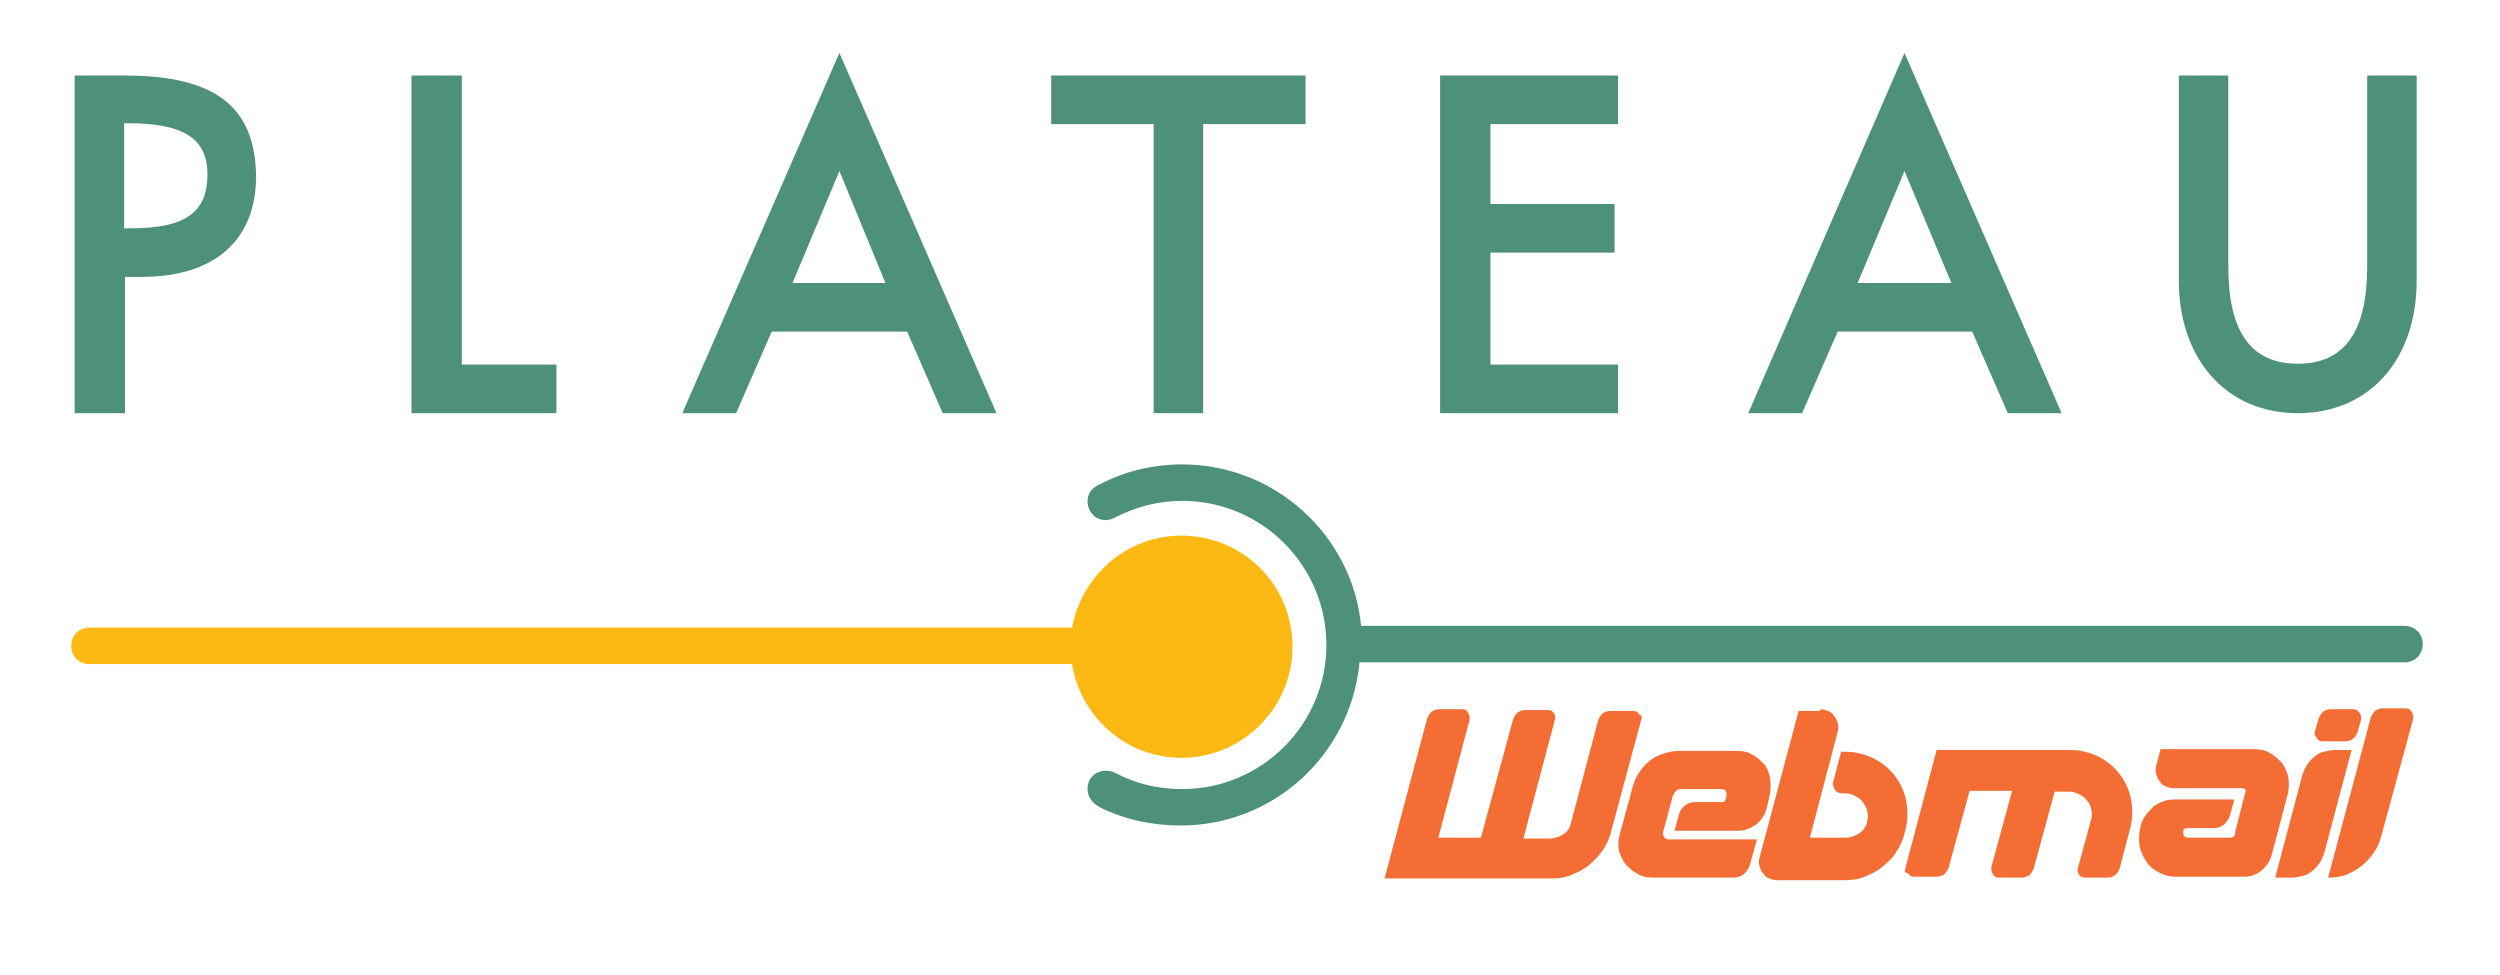 <?xml version="1.0" encoding="utf-8"?>
<!-- Generator: Adobe Illustrator 27.2.0, SVG Export Plug-In . SVG Version: 6.00 Build 0)  -->
<svg version="1.1" xmlns="http://www.w3.org/2000/svg" xmlns:xlink="http://www.w3.org/1999/xlink" x="0px" y="0px"
	 viewBox="0 0 288 112.3" style="enable-background:new 0 0 288 112.3;" xml:space="preserve">
<style type="text/css">
	.st0{fill:#FDB913;}
	.st1{fill:#4E917A;}
	.st2{display:none;}
	.st3{display:inline;}
	.st4{fill:#F36D32;}
	.st5{fill:#F36D34;}
</style>
<g id="White_x2F_Color">
</g>
<g id="White">
</g>
<g id="B_x26_W">
</g>
<g id="Color">
	<g>
		<path class="st0" d="M10.3,72.3c-1.2,0-2.1,0.9-2.1,2.1c0,1.2,0.9,2.1,2.1,2.1h113.2c1,6.1,6.2,10.8,12.6,10.8
			c7,0,12.8-5.7,12.8-12.8c0-7.1-5.7-12.8-12.8-12.8c-6.3,0-11.5,4.6-12.6,10.6L10.3,72.3"/>
		<g>
			<path class="st1" d="M14.4,8.7H8.6v38.9h5.8V31.9h1.9c8.4,0,13.2-4.2,13.2-11.6C29.4,12.3,24.8,8.7,14.4,8.7z M23.9,20.1
				c0,4.4-2.6,6.2-8.8,6.2h-0.8V14.2h0.5C21.2,14.2,23.9,16,23.9,20.1z"/>
			<polygon class="st1" points="53.2,8.7 47.4,8.7 47.4,47.6 64.1,47.6 64.1,42 53.2,42 			"/>
			<path class="st1" d="M78.6,47.6h6.2l4.1-9.4h15.6l4.1,9.4h6.2L96.7,6.1L78.6,47.6z M102,32.6H91.3l5.4-12.9L102,32.6z"/>
			<polygon class="st1" points="121.1,14.3 132.9,14.3 132.9,47.6 138.6,47.6 138.6,14.3 150.4,14.3 150.4,8.7 121.1,8.7 			"/>
			<polygon class="st1" points="165.9,47.6 186.4,47.6 186.4,42 171.7,42 171.7,29.1 186,29.1 186,23.5 171.7,23.5 171.7,14.3 
				186.4,14.3 186.4,8.7 165.9,8.7 			"/>
			<path class="st1" d="M201.4,47.6h6.2l4.1-9.4h15.5l4.1,9.4h6.2L219.4,6.1L201.4,47.6z M219.4,19.7l5.4,12.9h-10.8L219.4,19.7z"/>
			<path class="st1" d="M272.7,8.7v22c0,7.5-2.6,11.2-8,11.2c-5.4,0-8-3.7-8-11.2v-22H251v23.6c0,9.1,5.5,15.3,13.7,15.3
				c8.2,0,13.7-6.1,13.7-15.3V8.7H272.7z"/>
		</g>
		<path class="st1" d="M156.6,76.5c-1.1,10.5-9.9,18.6-20.6,18.6c-3.3,0-6.5-0.7-9.3-2.1l-0.3-0.2c-1-0.6-1.4-1.8-0.9-2.9
			c0.5-1,1.8-1.4,2.9-0.9l0.2,0.1c2.3,1.2,4.8,1.8,7.6,1.8c9.1,0,16.6-7.4,16.6-16.6c0-9.1-7.4-16.6-16.6-16.6
			c-2.8,0-5.4,0.7-7.7,1.9l-0.2,0.1c-1.1,0.5-2.3,0.1-2.8-1c-0.5-1.1-0.1-2.3,1-2.8l0.2-0.1c2.8-1.5,6.1-2.3,9.5-2.3
			c10.7,0,19.6,8.2,20.6,18.6h120.2c1.2,0,2.1,0.9,2.1,2.1c0,1.2-0.9,2.1-2.1,2.1H156.6"/>
	</g>
</g>
<g id="Layer_5" class="st2">
	<g class="st3">
		<g>
			<g>
				<path class="st4" d="M170.7,87.2h7l-1.1,4.1c-0.2,0.6-0.5,1-0.9,1.4c-0.5,0.3-1,0.5-1.6,0.5h-3.2c-0.7,0-1.4,0.2-2,0.6
					c-0.6,0.4-1,1-1.2,1.8c-0.1,0.6-0.2,1.1,0,1.6c0.1,0.5,0.3,0.9,0.6,1.3c0.3,0.4,0.7,0.7,1.1,0.9c0.5,0.2,0.9,0.3,1.5,0.3h2
					c0.4,0,0.7,0.1,0.9,0.4c0.2,0.3,0.3,0.6,0.2,1l-1.2,4.6h-2.2c-1.5,0-2.8-0.3-4.1-1c-1.2-0.6-2.3-1.5-3.1-2.6
					c-0.8-1.1-1.4-2.3-1.7-3.6c-0.3-1.4-0.3-2.8,0.1-4.2l0.1-0.5c0.3-1,0.7-1.9,1.2-2.7c0.6-0.8,1.2-1.5,2-2.1s1.6-1,2.6-1.4
					C168.7,87.4,169.7,87.2,170.7,87.2z"/>
				<path class="st4" d="M174.2,105.7l6.1-22.7c0.2-0.6,0.5-1,0.9-1.4c0.5-0.3,1-0.5,1.6-0.5h6.4c1.5,0,2.8,0.3,4.1,1
					c1.2,0.6,2.3,1.5,3.1,2.6c0.8,1.1,1.4,2.3,1.7,3.6c0.3,1.4,0.3,2.8-0.1,4.2l-0.1,0.5c-0.3,1-0.7,1.9-1.2,2.7
					c-0.6,0.8-1.2,1.5-2,2.1c-0.8,0.6-1.6,1.1-2.6,1.4c-0.9,0.3-1.9,0.5-3,0.5h-5.6l1.1-4.2c0.2-0.6,0.5-1,0.9-1.4
					c0.5-0.3,1-0.5,1.6-0.5h1.8c0.7,0,1.4-0.2,2-0.7c0.6-0.5,1-1,1.2-1.8c0.1-0.5,0.2-1,0-1.5c-0.1-0.5-0.3-0.9-0.6-1.3
					c-0.3-0.4-0.7-0.7-1.1-0.9c-0.5-0.2-0.9-0.4-1.5-0.4h-3.4l-4.5,16.7c-0.2,0.6-0.5,1-0.9,1.4c-0.5,0.3-1,0.5-1.5,0.5H174.2z"/>
				<path class="st4" d="M212.6,93.6l0.1-0.3c0-0.2,0-0.3-0.1-0.4c-0.1-0.1-0.2-0.2-0.4-0.2h-10c-0.4,0-0.8-0.1-1.2-0.3
					c-0.3-0.2-0.6-0.4-0.9-0.7c-0.2-0.3-0.4-0.6-0.5-1c-0.1-0.4-0.1-0.8,0-1.2l0.6-2.3h13.5c0.8,0,1.6,0.2,2.3,0.6
					c0.7,0.4,1.3,0.9,1.7,1.4c0.5,0.6,0.8,1.3,1,2c0.2,0.8,0.2,1.6,0,2.4l-2.4,9c-0.2,0.9-0.7,1.7-1.5,2.2c-0.7,0.6-1.6,0.9-2.6,0.9
					l-10,0c-0.9,0-1.7-0.2-2.4-0.6c-0.7-0.4-1.3-0.9-1.8-1.5c-0.5-0.6-0.8-1.3-1-2.2c-0.2-0.8-0.2-1.6,0.1-2.5l0.1-0.5
					c0.1-0.6,0.4-1.1,0.7-1.6c0.3-0.5,0.7-0.9,1.2-1.3c0.5-0.3,1-0.6,1.5-0.8c0.6-0.2,1.1-0.3,1.8-0.3h8.4l-0.6,2.3
					c-0.2,0.6-0.5,1-0.9,1.4c-0.5,0.3-1,0.5-1.5,0.5h-3.8c-0.3,0-0.6,0.2-0.7,0.5c-0.1,0.2,0,0.4,0.1,0.6c0.1,0.2,0.3,0.3,0.6,0.3
					h6.1c0.2,0,0.4-0.1,0.6-0.2c0.2-0.1,0.3-0.3,0.3-0.5l0.1-0.2L212.6,93.6z"/>
				<path class="st4" d="M230.5,87.2c1.5,0,2.9,0.3,4.1,1s2.3,1.5,3.1,2.6c0.8,1.1,1.4,2.3,1.7,3.7c0.3,1.4,0.3,2.8-0.1,4.2
					l-1.5,5.8c-0.1,0.4-0.3,0.7-0.7,1c-0.3,0.2-0.7,0.4-1.1,0.4h-3.3c-0.4,0-0.7-0.1-0.9-0.4c-0.2-0.3-0.3-0.6-0.2-1l1.8-7
					c0.1-0.5,0.2-1,0-1.5c-0.1-0.5-0.3-0.9-0.6-1.3c-0.3-0.4-0.7-0.7-1.1-0.9c-0.5-0.2-0.9-0.4-1.5-0.4h-3.4l-3,11.2
					c-0.1,0.4-0.3,0.7-0.7,1s-0.7,0.4-1.2,0.4h-3.3c-0.4,0-0.7-0.1-0.9-0.4c-0.2-0.3-0.3-0.6-0.2-1l4.6-17.1H230.5z"/>
				<path class="st4" d="M248.6,93.1c-0.2,0.2-0.4,0.4-0.5,0.8l-1.4,5.2c-0.1,0.3,0,0.6,0.2,0.8c0.2,0.2,0.4,0.4,0.7,0.4h12.7
					l-1,3.7c-0.2,0.6-0.5,1-0.9,1.4c-0.5,0.3-1,0.5-1.5,0.5h-11.6c-0.8,0-1.6-0.2-2.3-0.5c-0.7-0.4-1.3-0.8-1.7-1.4
					c-0.5-0.6-0.8-1.3-1-2.1c-0.2-0.8-0.1-1.6,0.1-2.4l1.9-7c0.2-0.8,0.5-1.5,1-2.1c0.4-0.6,0.9-1.2,1.5-1.6c0.6-0.5,1.2-0.8,2-1.1
					c0.7-0.3,1.5-0.4,2.3-0.4h8.2c0.8,0,1.6,0.2,2.3,0.6c0.7,0.4,1.3,0.9,1.7,1.4c0.5,0.6,0.8,1.3,0.9,2.1c0.2,0.8,0.1,1.6-0.1,2.4
					l-0.6,2.1c-0.2,0.9-0.7,1.7-1.5,2.2c-0.7,0.6-1.6,0.8-2.5,0.8h-9.3l0.6-2.3c0.1-0.6,0.4-1,0.9-1.4c0.5-0.3,1-0.5,1.6-0.5h3.8
					c0.3,0,0.6-0.2,0.7-0.5l0.1-0.5c0.1-0.2,0-0.4-0.1-0.6c-0.1-0.2-0.3-0.3-0.6-0.3h-5.7C249.1,92.8,248.9,92.9,248.6,93.1z"/>
				<path class="st4" d="M260.3,105.7l6.2-23.2c0.1-0.4,0.3-0.7,0.7-1c0.3-0.3,0.7-0.4,1.2-0.4h3.3c0.4,0,0.7,0.1,0.9,0.4
					c0.2,0.3,0.3,0.6,0.2,1l-4.6,17.1c-0.2,0.9-0.6,1.7-1.1,2.5c-0.5,0.7-1.1,1.4-1.8,1.9c-0.7,0.5-1.5,0.9-2.3,1.2
					C262.1,105.6,261.2,105.7,260.3,105.7z"/>
			</g>
		</g>
		<g>
			<path class="st4" d="M273.8,83.3c0-0.4,0.1-0.7,0.3-1.1c0.2-0.3,0.4-0.6,0.8-0.8c0.3-0.2,0.7-0.3,1.1-0.3c0.4,0,0.7,0.1,1.1,0.3
				c0.3,0.2,0.6,0.4,0.8,0.8c0.2,0.3,0.3,0.7,0.3,1.1c0,0.4-0.1,0.7-0.3,1c-0.2,0.3-0.4,0.6-0.8,0.8c-0.3,0.2-0.7,0.3-1.1,0.3
				c-0.4,0-0.7-0.1-1.1-0.3c-0.3-0.2-0.6-0.5-0.8-0.8C273.9,84,273.8,83.7,273.8,83.3z M274.1,83.3c0,0.3,0.1,0.6,0.2,0.9
				c0.2,0.3,0.4,0.5,0.7,0.7c0.3,0.2,0.6,0.2,0.9,0.2c0.3,0,0.6-0.1,0.9-0.2c0.3-0.2,0.5-0.4,0.7-0.7c0.2-0.3,0.2-0.6,0.2-0.9
				c0-0.3-0.1-0.6-0.2-0.9c-0.2-0.3-0.4-0.5-0.7-0.7c-0.3-0.2-0.6-0.2-0.9-0.2c-0.3,0-0.6,0.1-0.9,0.2c-0.3,0.2-0.5,0.4-0.7,0.7
				C274.2,82.7,274.1,83,274.1,83.3z M276.8,82.8c0,0.2,0,0.3-0.1,0.4c-0.1,0.1-0.2,0.2-0.3,0.3l0.7,1.1h-0.5l-0.6-1h-0.4v1h-0.4V82
				h0.7c0.3,0,0.5,0.1,0.7,0.2C276.7,82.3,276.8,82.5,276.8,82.8z M275.6,83.2h0.3c0.2,0,0.3,0,0.4-0.1c0.1-0.1,0.1-0.2,0.1-0.3
				c0-0.1,0-0.2-0.1-0.3c-0.1-0.1-0.2-0.1-0.4-0.1h-0.3V83.2z"/>
		</g>
	</g>
</g>
<g id="Layer_6">
	<g>
		<path class="st5" d="M189.1,82.8l-3.5,13c-0.2,0.8-0.5,1.5-1,2.2s-1,1.2-1.6,1.7c-0.6,0.5-1.3,0.8-2,1.1c-0.7,0.3-1.5,0.4-2.3,0.4
			h-19.2l4.9-18.4c0.1-0.3,0.3-0.6,0.5-0.8c0.3-0.2,0.6-0.3,0.9-0.3h2.6c0.3,0,0.6,0.1,0.7,0.4c0.2,0.2,0.2,0.5,0.2,0.8l-3.6,13.6
			h4.9l3.7-13.6c0.1-0.3,0.3-0.6,0.5-0.8c0.3-0.2,0.6-0.3,0.9-0.3h2.6c0.3,0,0.6,0.1,0.7,0.4c0.2,0.2,0.2,0.5,0.1,0.8l-3.6,13.6h3
			c0.6,0,1.1-0.2,1.6-0.5c0.5-0.3,0.8-0.8,0.9-1.4l3.1-11.7c0.1-0.3,0.3-0.6,0.5-0.8c0.3-0.2,0.6-0.3,0.9-0.3h2.6
			c0.3,0,0.6,0.1,0.7,0.4C189.1,82.3,189.1,82.5,189.1,82.8z"/>
		<path class="st5" d="M193.1,91.1c-0.2,0.2-0.3,0.4-0.4,0.6l-1.1,4.1c-0.1,0.2,0,0.4,0.1,0.6c0.1,0.2,0.3,0.3,0.6,0.3h10.1
			l-0.8,2.9c-0.1,0.4-0.4,0.8-0.7,1.1c-0.4,0.3-0.8,0.4-1.2,0.4h-9.2c-0.7,0-1.3-0.1-1.8-0.4c-0.6-0.3-1-0.7-1.4-1.1
			c-0.4-0.5-0.6-1-0.8-1.6c-0.1-0.6-0.1-1.2,0.1-1.9l1.5-5.5c0.2-0.6,0.4-1.2,0.8-1.7c0.3-0.5,0.7-0.9,1.2-1.3
			c0.5-0.4,1-0.6,1.6-0.8c0.6-0.2,1.2-0.3,1.8-0.3h6.5c0.7,0,1.3,0.1,1.8,0.4c0.6,0.3,1,0.7,1.4,1.1c0.4,0.5,0.6,1,0.7,1.6
			c0.1,0.6,0.1,1.2,0,1.9l-0.4,1.7c-0.2,0.7-0.6,1.3-1.2,1.8c-0.6,0.4-1.3,0.7-2,0.7h-7.4l0.5-1.8c0.1-0.4,0.3-0.8,0.7-1.1
			c0.4-0.3,0.8-0.4,1.2-0.4h3c0.3,0,0.5-0.1,0.5-0.4l0.1-0.4c0-0.2,0-0.3-0.1-0.5c-0.1-0.1-0.3-0.2-0.4-0.2h-4.5
			C193.5,90.9,193.3,90.9,193.1,91.1z"/>
		<path class="st5" d="M209.7,81.7c0.3,0,0.6,0.1,0.9,0.2c0.3,0.1,0.5,0.3,0.7,0.6c0.2,0.2,0.3,0.5,0.4,0.8c0.1,0.3,0.1,0.6,0,1
			l-3.2,12.2h4.1c0.6,0,1.1-0.2,1.6-0.5c0.5-0.4,0.8-0.8,0.9-1.4c0.1-0.4,0.1-0.8,0-1.2c-0.1-0.4-0.3-0.7-0.5-1
			c-0.2-0.3-0.5-0.5-0.9-0.7c-0.3-0.2-0.7-0.3-1.2-0.3h-0.2c-0.4,0-0.7-0.1-0.9-0.4c-0.2-0.3-0.3-0.6-0.2-1l0.9-3.4h0.5
			c1.2,0,2.3,0.3,3.3,0.8c1,0.5,1.8,1.2,2.4,2c0.6,0.8,1.1,1.8,1.3,2.9c0.2,1.1,0.2,2.2-0.1,3.3l-0.1,0.4c-0.2,0.8-0.5,1.5-1,2.2
			c-0.4,0.7-1,1.2-1.6,1.7c-0.6,0.5-1.3,0.8-2,1.1c-0.7,0.3-1.5,0.4-2.3,0.4h-7.8c-0.3,0-0.6-0.1-0.9-0.2c-0.3-0.1-0.5-0.3-0.7-0.6
			c-0.2-0.2-0.3-0.5-0.4-0.8c-0.1-0.3-0.1-0.6,0-1l4.5-16.9H209.7z"/>
		<path class="st5" d="M219.5,100l3.6-13.6h15.4c1.2,0,2.3,0.3,3.3,0.8c1,0.5,1.8,1.2,2.4,2c0.6,0.8,1.1,1.8,1.3,2.9
			c0.2,1.1,0.2,2.2-0.1,3.3l-1.2,4.6c-0.1,0.3-0.3,0.6-0.5,0.8c-0.3,0.2-0.6,0.3-0.9,0.3h-2.6c-0.3,0-0.6-0.1-0.7-0.4
			c-0.2-0.2-0.2-0.5-0.1-0.8l1.5-5.5c0.1-0.4,0.1-0.8,0-1.2c-0.1-0.4-0.2-0.7-0.5-1c-0.2-0.3-0.5-0.5-0.9-0.7
			c-0.4-0.2-0.7-0.3-1.2-0.3h-1.6l-2.4,8.8c-0.1,0.3-0.3,0.6-0.5,0.8c-0.3,0.2-0.6,0.3-0.9,0.3h-2.6c-0.3,0-0.6-0.1-0.7-0.4
			c-0.2-0.2-0.2-0.5-0.2-0.8l2.4-8.8h-4.9l-2.4,8.8c-0.1,0.3-0.3,0.6-0.5,0.8c-0.3,0.2-0.6,0.3-0.9,0.3h-2.6c-0.3,0-0.5-0.1-0.7-0.4
			C219.4,100.6,219.4,100.3,219.5,100z"/>
		<path class="st5" d="M258.6,91.5l0.1-0.3c0-0.1,0-0.2-0.1-0.3c-0.1-0.1-0.2-0.1-0.3-0.1h-7.9c-0.3,0-0.6-0.1-0.9-0.2
			c-0.3-0.1-0.5-0.3-0.7-0.6c-0.2-0.2-0.3-0.5-0.4-0.8c-0.1-0.3-0.1-0.6,0-1l0.5-1.9h10.7c0.7,0,1.3,0.1,1.8,0.4
			c0.6,0.3,1,0.7,1.4,1.1c0.4,0.5,0.6,1,0.8,1.6c0.1,0.6,0.1,1.2,0,1.9l-1.9,7.2c-0.2,0.7-0.6,1.3-1.2,1.8c-0.6,0.5-1.3,0.7-2,0.7
			l-7.9,0c-0.7,0-1.3-0.2-1.9-0.5c-0.6-0.3-1.1-0.7-1.4-1.2c-0.4-0.5-0.6-1.1-0.8-1.7c-0.1-0.6-0.1-1.3,0-2l0.1-0.4
			c0.1-0.5,0.3-0.9,0.6-1.3c0.3-0.4,0.6-0.7,0.9-1c0.4-0.3,0.8-0.5,1.2-0.6c0.4-0.2,0.9-0.2,1.4-0.2h6.7l-0.5,1.8
			c-0.1,0.4-0.4,0.8-0.7,1.1c-0.4,0.3-0.8,0.4-1.2,0.4h-3c-0.3,0-0.5,0.1-0.5,0.4c0,0.2,0,0.3,0.1,0.5c0.1,0.1,0.3,0.2,0.4,0.2h4.8
			c0.2,0,0.3,0,0.5-0.1c0.1-0.1,0.2-0.2,0.2-0.4l0-0.2L258.6,91.5z"/>
		<path class="st5" d="M262.1,101.1l3.1-11.7c0.1-0.4,0.3-0.8,0.5-1.2c0.3-0.4,0.5-0.7,0.9-1c0.3-0.3,0.7-0.5,1.1-0.6
			c0.4-0.1,0.9-0.2,1.3-0.2h1.9l-3.1,11.7c-0.1,0.4-0.3,0.8-0.5,1.2c-0.3,0.4-0.5,0.7-0.9,1c-0.3,0.3-0.7,0.5-1.1,0.6
			c-0.4,0.1-0.9,0.2-1.3,0.2H262.1z M266.7,84.2l0.4-1.4c0.1-0.3,0.3-0.6,0.5-0.8c0.3-0.2,0.6-0.3,0.9-0.3h2.6
			c0.3,0,0.5,0.1,0.7,0.4c0.2,0.2,0.2,0.5,0.2,0.8l-0.4,1.4c-0.1,0.3-0.3,0.6-0.5,0.8c-0.3,0.2-0.6,0.3-0.9,0.3h-2.6
			c-0.3,0-0.6-0.1-0.7-0.4C266.6,84.7,266.6,84.5,266.7,84.2z"/>
		<path class="st5" d="M268.2,101.1l4.9-18.4c0.1-0.3,0.3-0.6,0.5-0.8c0.3-0.2,0.6-0.3,0.9-0.3h2.6c0.3,0,0.6,0.1,0.7,0.4
			c0.2,0.2,0.2,0.5,0.2,0.8l-3.7,13.6c-0.2,0.7-0.5,1.4-0.9,1.9c-0.4,0.6-0.9,1.1-1.4,1.5c-0.5,0.4-1.1,0.7-1.8,1
			C269.7,101,269,101.1,268.2,101.1z"/>
	</g>
</g>
<g id="Layer_7" class="st2">
	<g class="st3">
		<g>
			<path class="st4" d="M222.2,81.9l-4.7,17.5c-0.3,1-0.7,2-1.3,2.9c-0.6,0.9-1.3,1.6-2.1,2.3c-0.8,0.6-1.7,1.1-2.7,1.5
				c-1,0.4-2.1,0.5-3.1,0.5h-25.9l6.6-24.8c0.1-0.4,0.3-0.8,0.7-1.1c0.4-0.3,0.8-0.4,1.2-0.4h3.5c0.4,0,0.7,0.2,1,0.5
				c0.3,0.3,0.3,0.7,0.2,1.1l-4.9,18.2h6.7l4.9-18.3c0.1-0.4,0.3-0.8,0.7-1.1c0.4-0.3,0.8-0.4,1.2-0.4h3.5c0.4,0,0.7,0.2,1,0.5
				c0.2,0.3,0.3,0.7,0.2,1.1l-4.9,18.2h4c0.8,0,1.5-0.2,2.1-0.7c0.6-0.5,1-1.1,1.2-1.9l4.2-15.8c0.1-0.4,0.3-0.8,0.7-1.1
				c0.4-0.3,0.8-0.4,1.2-0.4h3.5c0.4,0,0.7,0.2,1,0.5C222.2,81.1,222.3,81.5,222.2,81.9z"/>
			<path class="st4" d="M226.7,96.6l-2.3,8.4c-0.1,0.4-0.3,0.8-0.7,1.1c-0.4,0.3-0.8,0.4-1.2,0.4H219c-0.4,0-0.7-0.2-1-0.5
				s-0.3-0.7-0.2-1l6.2-23.2c0.1-0.4,0.3-0.8,0.7-1.1c0.4-0.3,0.8-0.4,1.2-0.4h5.1l-2.6,9.9h8.2l2.3-8.4c0.1-0.4,0.3-0.8,0.7-1.1
				c0.4-0.3,0.8-0.4,1.2-0.4h5.2l-6.7,24.8c-0.1,0.4-0.3,0.8-0.7,1.1c-0.4,0.3-0.8,0.4-1.2,0.4h-3.5c-0.4,0-0.7-0.2-1-0.5
				c-0.2-0.3-0.3-0.7-0.2-1l2.2-8.4H226.7z"/>
			<path class="st4" d="M241.3,105l6.6-24.7h20.7c1.6,0,3.1,0.3,4.4,1c1.3,0.7,2.4,1.6,3.3,2.7c0.9,1.1,1.5,2.4,1.8,3.9
				c0.3,1.5,0.3,3-0.1,4.5l-3.4,12.6c-0.1,0.4-0.3,0.8-0.7,1.1c-0.4,0.3-0.8,0.4-1.2,0.4h-3.5c-0.4,0-0.7-0.2-1-0.5
				c-0.3-0.3-0.3-0.7-0.2-1.1l3.6-13.3c0.2-0.6,0.2-1.2,0-1.8c-0.1-0.6-0.4-1.1-0.7-1.6c-0.4-0.5-0.8-0.8-1.3-1.1
				c-0.5-0.3-1.1-0.4-1.8-0.4h-1.5l-4.9,18.3c-0.1,0.4-0.3,0.8-0.7,1.1c-0.4,0.3-0.8,0.4-1.2,0.4h-3.5c-0.4,0-0.7-0.2-1-0.5
				c-0.2-0.3-0.3-0.7-0.2-1.1l4.9-18.2h-6.7l-4.9,18.3c-0.1,0.4-0.3,0.8-0.7,1.1c-0.4,0.3-0.8,0.4-1.2,0.4h-3.5
				c-0.4,0-0.7-0.2-1-0.5C241.2,105.7,241.1,105.4,241.3,105z"/>
		</g>
	</g>
</g>
</svg>
